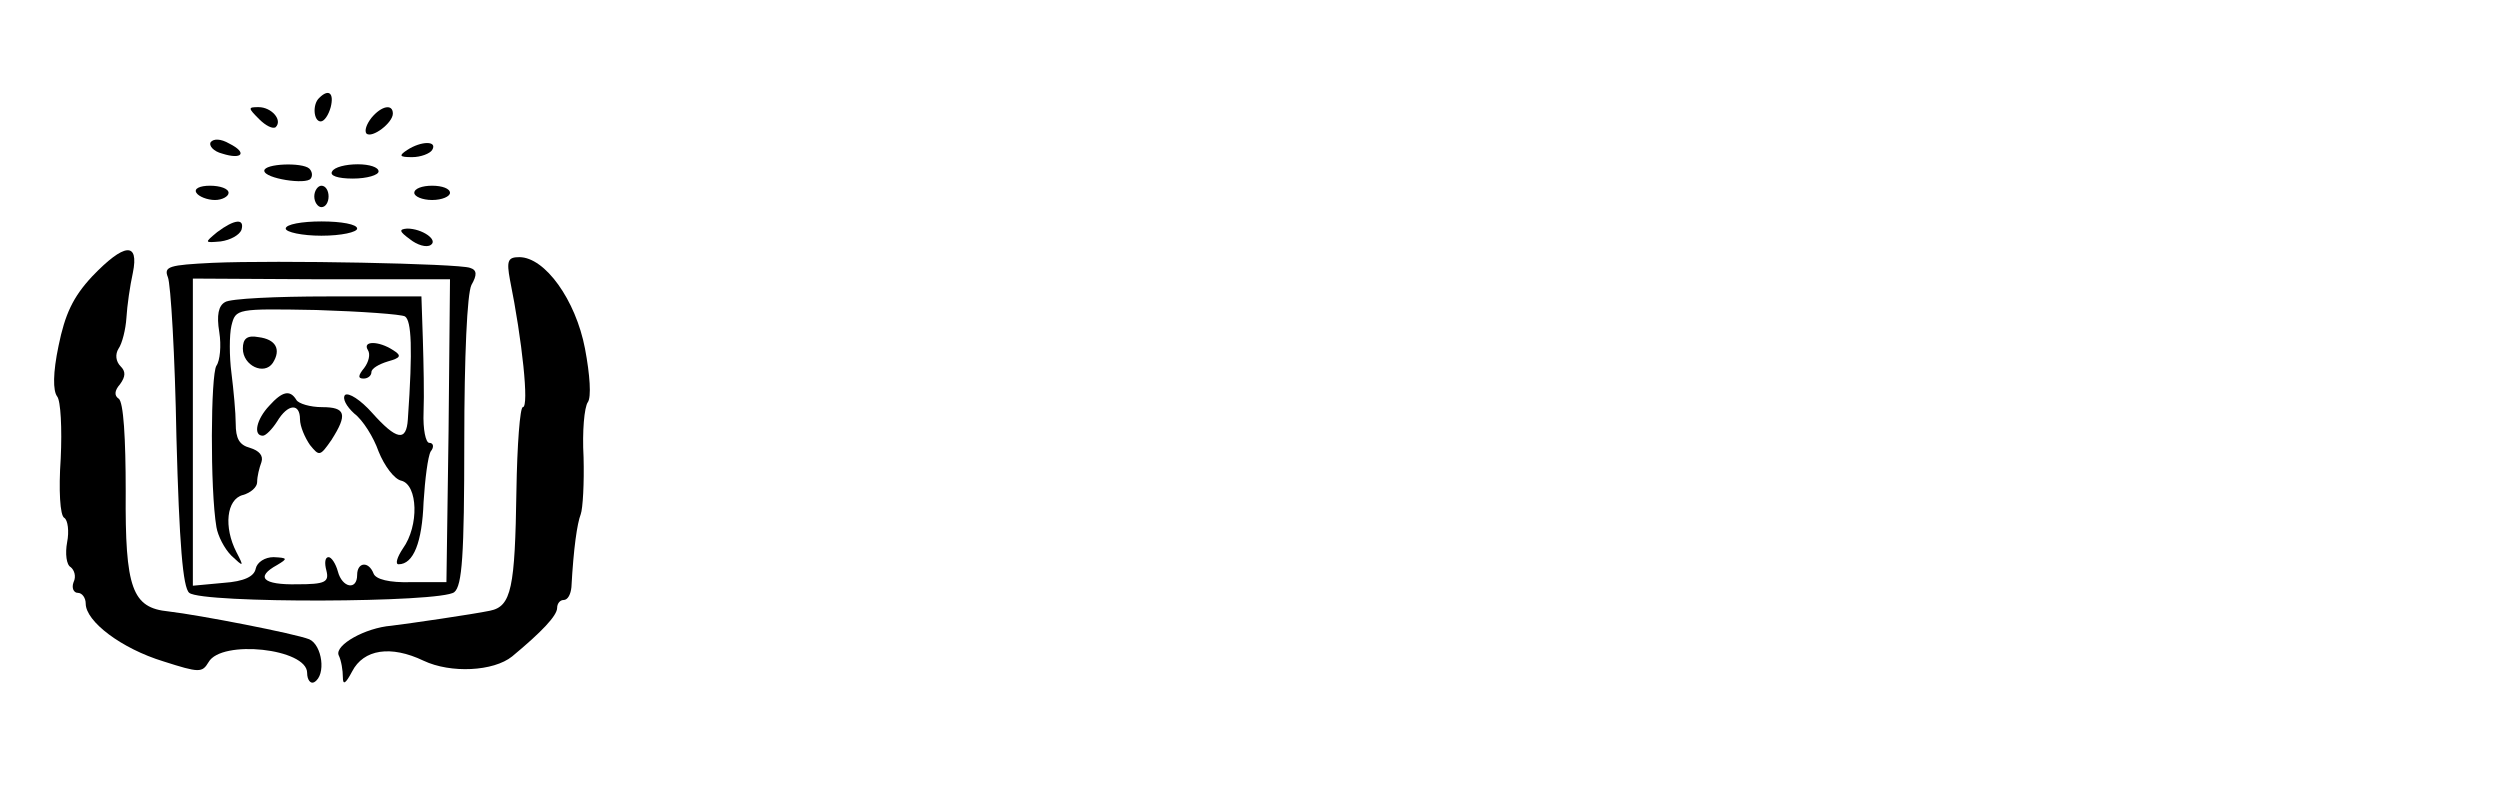 <?xml version="1.0" standalone="no"?>
<!DOCTYPE svg PUBLIC "-//W3C//DTD SVG 20010904//EN"
 "http://www.w3.org/TR/2001/REC-SVG-20010904/DTD/svg10.dtd">
<svg version="1.0" xmlns="http://www.w3.org/2000/svg"
 width="350pt" height="110pt" viewBox="0 0 350 110"
 preserveAspectRatio="xMidYMid meet">

<g transform="translate(0,110) scale(0.1,-0.1)"
fill="#000000" stroke="none">
<path d="M447 963 c-10 -9 -8 -33 2 -33 5 0 11 9 14 20 5 20 -3 26 -16 13z"/>
<path d="M363 933 c9 -9 19 -14 23 -11 10 10 -6 28 -24 28 -15 0 -15 -1 1 -17z"/>
<path d="M520 935 c-7 -9 -10 -18 -7 -22 8 -7 37 15 37 28 0 14 -16 11 -30 -6z"/>
<path d="M295 901 c-3 -5 4 -13 16 -16 28 -9 36 1 10 14 -12 7 -22 7 -26 2z"/>
<path d="M570 890 c-12 -8 -11 -10 7 -10 12 0 25 5 28 10 8 13 -15 13 -35 0z"/>
<path d="M370 861 c0 -11 59 -20 65 -11 3 4 2 10 -2 14 -10 9 -63 7 -63 -3z"/>
<path d="M465 860 c-4 -6 8 -10 29 -10 20 0 36 5 36 10 0 6 -13 10 -29 10 -17
0 -33 -4 -36 -10z"/>
<path d="M275 830 c3 -5 15 -10 26 -10 10 0 19 5 19 10 0 6 -12 10 -26 10 -14
0 -23 -4 -19 -10z"/>
<path d="M440 825 c0 -8 5 -15 10 -15 6 0 10 7 10 15 0 8 -4 15 -10 15 -5 0
-10 -7 -10 -15z"/>
<path d="M580 830 c0 -5 11 -10 25 -10 14 0 25 5 25 10 0 6 -11 10 -25 10 -14
0 -25 -4 -25 -10z"/>
<path d="M304 775 c-18 -15 -18 -15 5 -13 14 2 26 9 29 16 5 17 -10 15 -34 -3z"/>
<path d="M400 780 c0 -5 23 -10 50 -10 28 0 50 5 50 10 0 6 -22 10 -50 10 -27
0 -50 -4 -50 -10z"/>
<path d="M574 765 c10 -8 23 -12 29 -8 11 7 -12 23 -33 23 -12 -1 -11 -4 4
-15z"/>
<path d="M129 713 c-27 -29 -38 -53 -47 -97 -8 -38 -8 -63 -2 -71 5 -6 7 -45
5 -87 -3 -44 -1 -80 5 -83 5 -3 7 -19 4 -34 -3 -16 -1 -32 5 -35 5 -4 8 -13 4
-21 -3 -8 0 -15 6 -15 6 0 11 -7 11 -15 0 -25 50 -63 109 -81 50 -16 54 -16
63 -1 18 32 138 19 138 -15 0 -10 5 -16 10 -13 17 10 11 52 -7 60 -20 8 -154
34 -197 39 -51 5 -61 32 -60 168 0 74 -3 126 -10 130 -6 4 -6 11 2 20 8 11 8
18 1 25 -7 7 -8 17 -3 25 5 7 10 27 11 43 1 17 5 45 9 63 9 44 -12 42 -57 -5z"/>
<path d="M297 732 c-60 -3 -68 -5 -62 -20 4 -9 10 -110 12 -224 4 -149 9 -211
18 -218 18 -15 353 -14 371 1 11 9 14 51 14 211 0 119 4 207 10 219 8 14 8 21
-2 24 -16 6 -269 11 -361 7z m331 -235 l-3 -212 -49 0 c-31 -1 -50 4 -53 12
-7 18 -23 16 -23 -2 0 -22 -21 -18 -27 5 -3 11 -9 20 -13 20 -5 0 -6 -8 -3
-19 4 -16 -2 -19 -41 -19 -48 -1 -59 10 -28 27 15 9 15 10 -5 11 -12 0 -23 -7
-25 -16 -2 -11 -16 -18 -45 -20 l-43 -4 0 215 0 215 180 -1 180 0 -2 -212z"/>
<path d="M315 677 c-9 -5 -12 -18 -8 -42 3 -19 1 -40 -4 -47 -8 -12 -9 -173 0
-226 2 -12 11 -30 21 -40 17 -16 18 -16 7 5 -18 35 -14 74 9 80 11 3 20 11 20
18 0 8 3 20 6 28 3 9 -3 16 -16 20 -15 4 -20 13 -20 34 0 15 -3 47 -6 71 -3
23 -3 53 0 66 6 24 7 24 119 22 63 -2 119 -6 124 -9 9 -6 11 -44 4 -144 -2
-32 -16 -29 -50 9 -16 18 -33 29 -38 25 -4 -5 2 -16 13 -26 12 -9 27 -33 34
-53 8 -20 22 -39 32 -41 23 -6 25 -63 2 -95 -8 -12 -11 -22 -6 -22 21 0 33 31
35 87 2 32 6 64 10 71 5 6 4 12 -2 12 -5 0 -9 19 -8 43 1 23 0 69 -1 102 l-2
60 -131 0 c-72 0 -137 -3 -144 -8z"/>
<path d="M340 612 c0 -24 30 -38 42 -20 12 19 4 33 -20 36 -16 3 -22 -2 -22
-16z"/>
<path d="M515 610 c4 -6 1 -17 -5 -25 -9 -11 -9 -15 -1 -15 6 0 11 4 11 9 0 5
10 11 23 15 18 5 20 8 7 16 -20 13 -43 13 -35 0z"/>
<path d="M377 532 c-18 -19 -23 -42 -9 -42 4 0 13 9 20 20 15 25 32 26 32 3 0
-10 7 -26 14 -36 13 -16 14 -16 30 7 23 36 20 46 -13 46 -17 0 -33 5 -36 10
-9 15 -20 12 -38 -8z"/>
<path d="M714 708 c17 -84 27 -178 18 -178 -4 0 -8 -53 -9 -117 -2 -136 -7
-162 -37 -168 -24 -5 -113 -18 -138 -21 -37 -3 -79 -27 -74 -41 4 -8 6 -22 6
-31 0 -12 4 -9 13 8 16 31 54 37 100 15 38 -18 98 -15 124 6 41 34 63 57 63
68 0 6 4 11 9 11 6 0 10 8 11 18 3 55 8 89 13 102 3 8 5 44 4 80 -2 36 1 70 6
77 5 7 3 38 -4 75 -13 68 -56 128 -92 128 -16 0 -18 -5 -13 -32z"/>
</g>
</svg>
